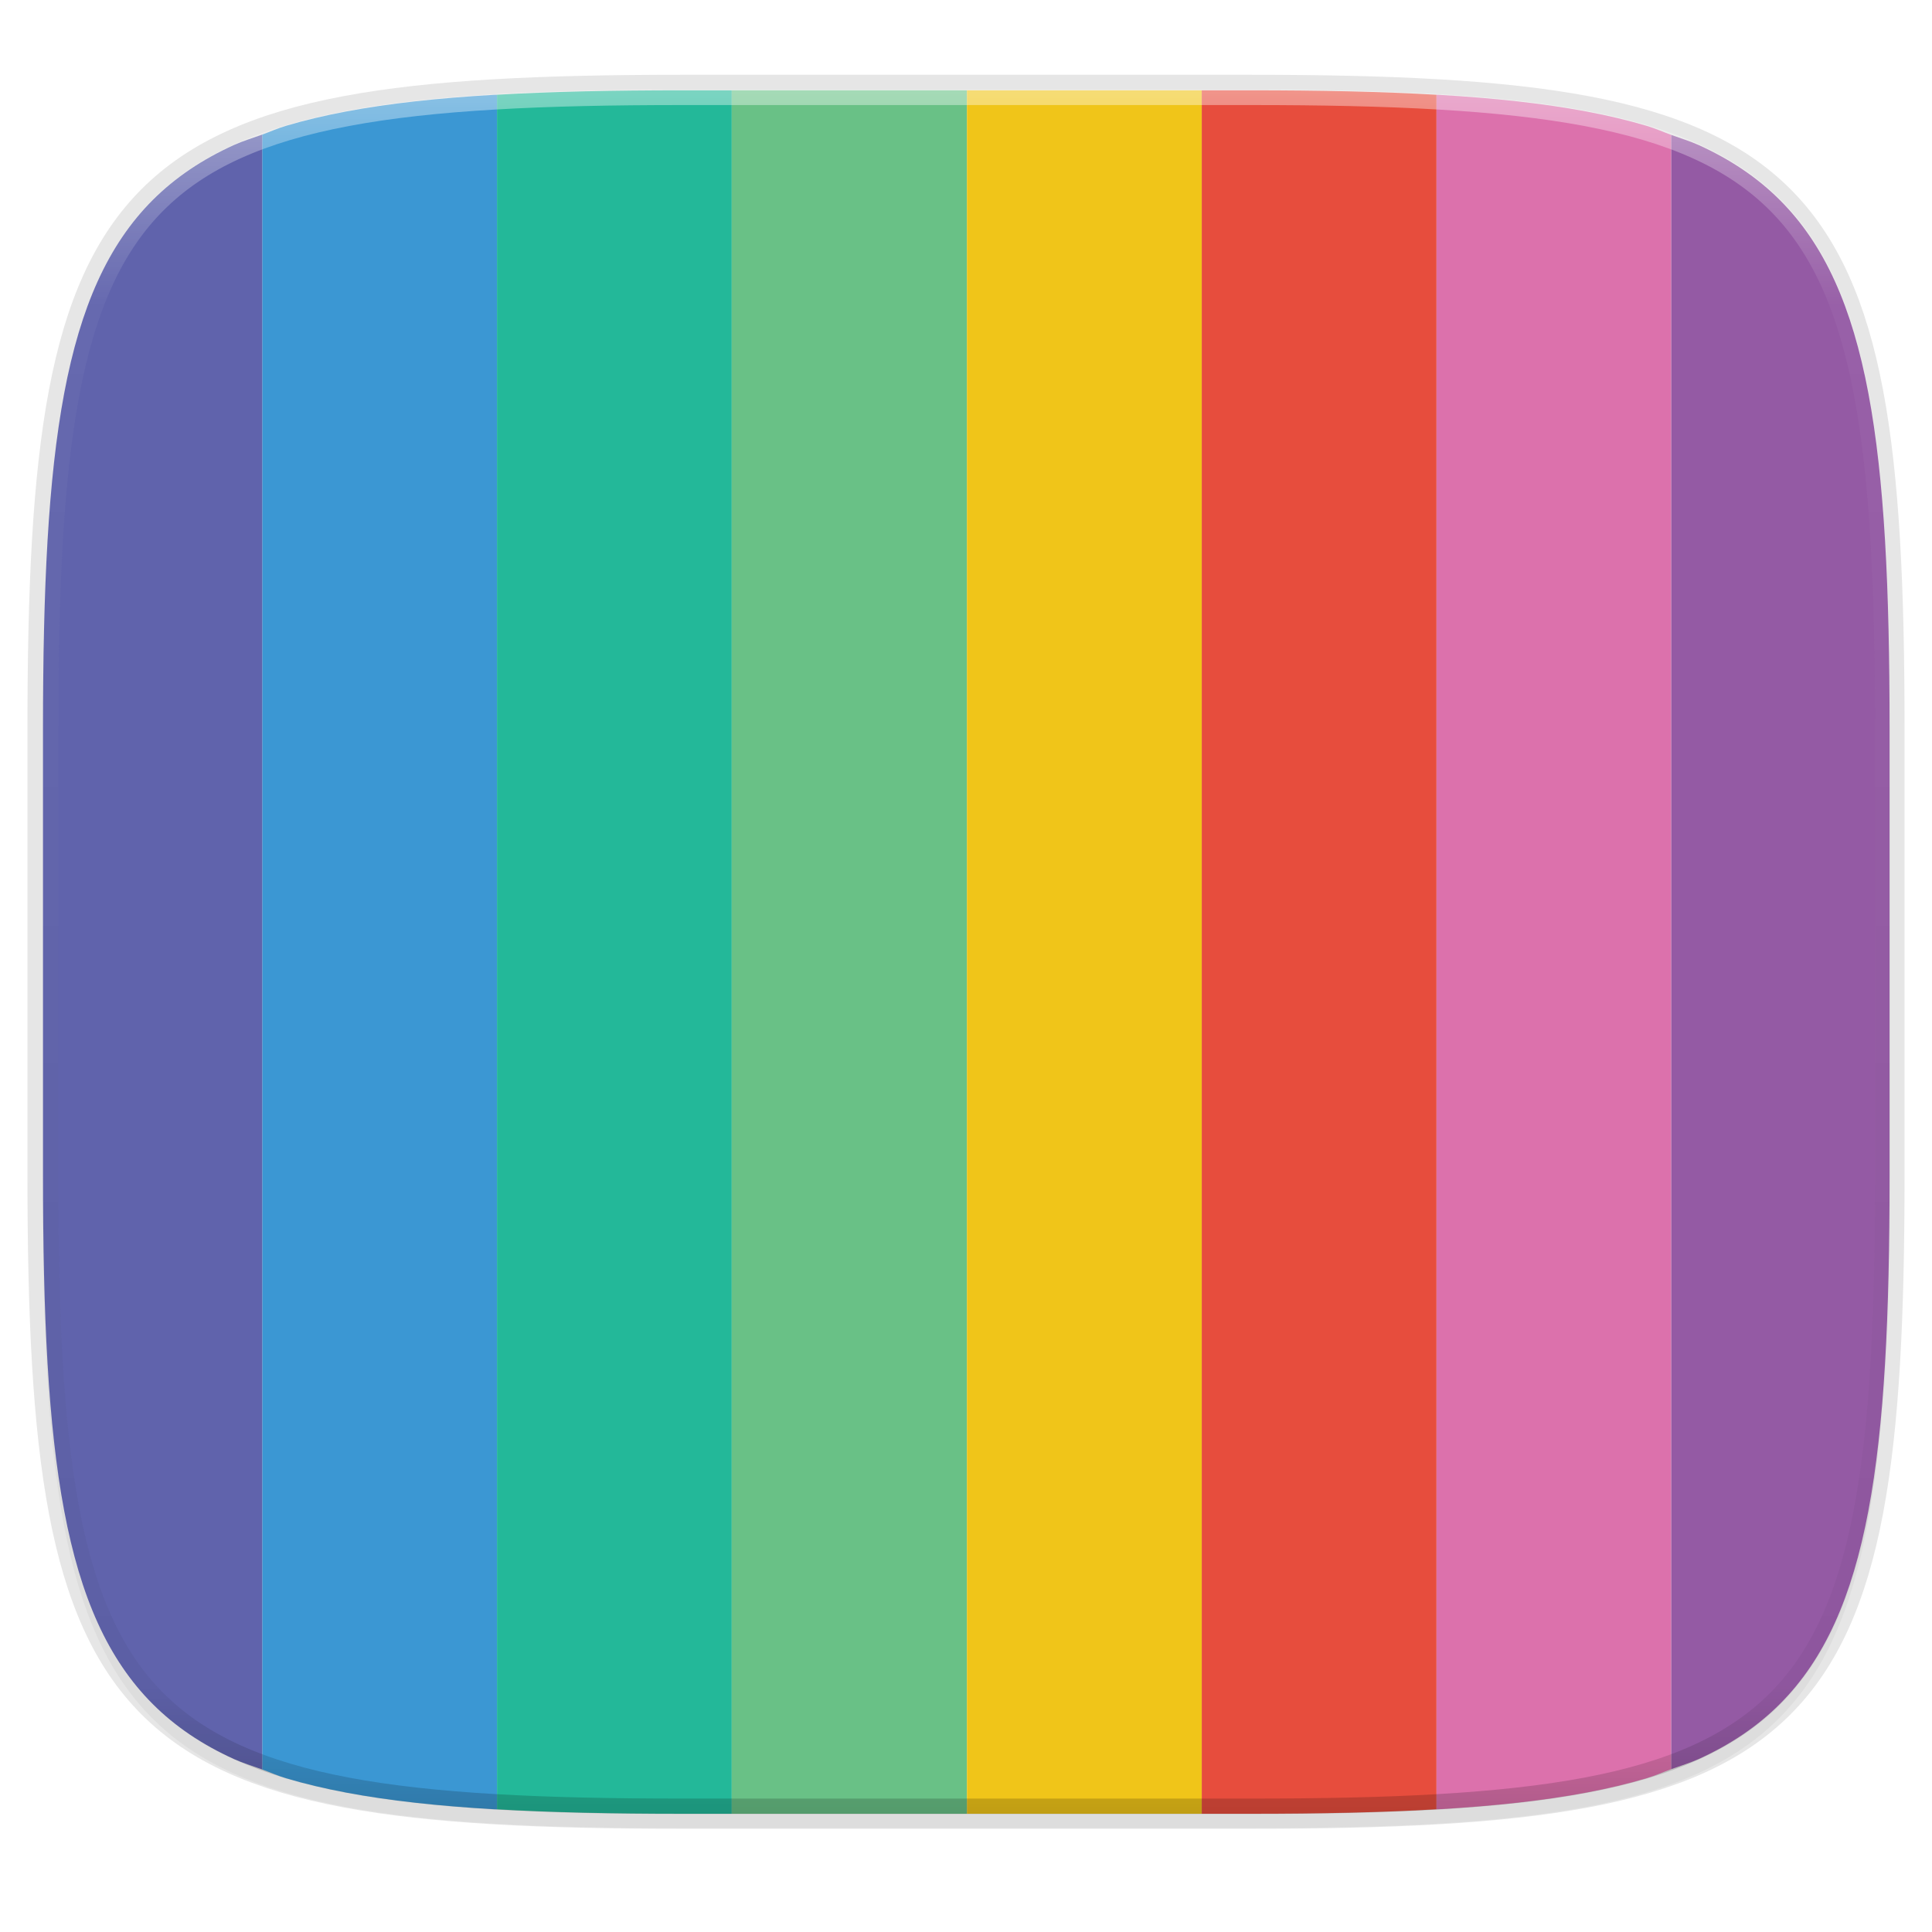 <svg xmlns="http://www.w3.org/2000/svg" width="256" height="256" version="1.1" viewBox="0 0 256 256" style="clip-rule:evenodd;fill-rule:evenodd;image-rendering:optimizeQuality;shape-rendering:geometricPrecision;text-rendering:geometricPrecision">
 <defs>
  <style type="text/css">
   <![CDATA[
    .fil5 {fill:none}
    .fil1 {fill:#196FBA}
    .fil0 {fill:#25B2EE}
    .fil4 {fill:#793C7C}
    .fil3 {fill:#8C508C}
    .fil2 {fill:white}
   ]]>
  </style>
  <filter id="filter939" width="1.046" height="1.05" x="-.02" y="-.03" style="color-interpolation-filters:sRGB">
   <feGaussianBlur stdDeviation="2.32"/>
  </filter>
  <filter id="filter4569" width="1.023" height="1.025" x="-.01" y="-.01" style="color-interpolation-filters:sRGB">
   <feGaussianBlur stdDeviation="1.16"/>
  </filter>
  <linearGradient id="linearGradient1108" x1="296" x2="296" y1="-212" y2="236" gradientUnits="userSpaceOnUse">
   <stop style="stop-color:#ffffff" offset="0"/>
   <stop style="stop-color:#ffffff;stop-opacity:.098" offset=".125"/>
   <stop style="stop-color:#000000;stop-opacity:.098" offset=".925"/>
   <stop style="stop-color:#000000;stop-opacity:.498" offset="1"/>
  </linearGradient>
  <clipPath id="clipPath1082-3-361">
   <path d="M 361.938,-212 C 507.235,-212 528,-191.287 528,-46.125 V 70.125 C 528,215.286 507.235,236 361.938,236 H 214.062 C 68.765,236 48,215.286 48,70.125 V -46.125 C 48,-191.287 68.765,-212 214.062,-212 Z" style="fill:#8c59d9"/>
  </clipPath>
 </defs>
 <path d="m162.537 5.568c72.649 0 83.031 10.357 83.031 82.938v58.125c0 72.581-10.383 82.938-83.031 82.938h-73.937c-72.649 0-83.031-10.357-83.031-82.938v-58.125c0-72.581 10.383-82.938 83.031-82.938z" transform="matrix(1.019,0,0,1.019,-7.2181772e-8,8.31)" style="filter:url(#filter939);opacity:.2"/>
 <path d="m165.685 11.947c74.056 0 84.639 10.557 84.639 84.544v59.251c0 73.986-10.584 84.544-84.639 84.544h-75.37c-74.056 0-84.639-10.557-84.639-84.544v-59.251c0-73.987 10.584-84.544 84.639-84.544z" style="fill:none;opacity:.1;stroke-linecap:round;stroke-linejoin:round;stroke-width:4.077;stroke:#000000"/>
 <path d="m162.537 3.568c72.649 0 83.031 10.357 83.031 82.938v58.125c0 72.581-10.383 82.938-83.031 82.938h-73.937c-72.649 0-83.031-10.357-83.031-82.938v-58.125c0-72.581 10.383-82.938 83.031-82.938z" transform="matrix(1.019,0,0,1.019,-7.2181772e-8,8.31)" style="filter:url(#filter4569);opacity:.1"/>
 <path d="m90.315 240.285c-74.056 0-84.639-10.953-84.639-87.711v-30.735h244.648v30.735c0 76.759-10.584 87.711-84.639 87.711z" style="fill:#ffffff;opacity:.1"/>
 <path d="m127.013 11.947v228.338h37.989c74.653 0 85.322-10.557 85.322-84.544v-59.251c0-73.987-10.669-84.544-85.322-84.544z" style="fill:#ffffff;opacity:.1"/>
 <g transform="translate(-192.471,-71.509)">
  <g transform="matrix(.719 0 0 .719 106.027 3.656)">
   <path d="m65.822 12.535c-0.121 0.007-0.286 0.003-0.406 0.01-3.688 0.217-7.155 0.5-10.412 0.863s-6.305 0.807-9.156 1.344c-2.852 0.536-5.507 1.167-7.979 1.902-1.133 0.337-2.095 0.78-3.152 1.162v216.6c1.057 0.383 2.02 0.825 3.152 1.162 2.472 0.735 5.127 1.366 7.979 1.902 2.852 0.536 5.899 0.98 9.156 1.344 3.257 0.364 6.724 0.647 10.412 0.863 0.12 0.007 0.285 0.003 0.406 0.01v-227.162z" transform="matrix(1.391,0,0,1.391,120.259,94.394)" style="fill:#3b97d3"/>
   <path d="m96.926 11.947h-6.611c-9.106 0-17.207 0.17-24.492 0.588v227.162c7.285 0.418 15.386 0.588 24.492 0.588h6.611v-228.338z" transform="matrix(1.391,0,0,1.391,120.259,94.394)" style="fill:#23b899"/>
   <path d="m128.092 11.947h-31.166v228.338h31.166v-228.338z" transform="matrix(1.391,0,0,1.391,120.259,94.394)" style="fill:#69c186"/>
   <path d="m159.195 11.947h-31.104v228.338h31.104v-228.338z" transform="matrix(1.391,0,0,1.391,120.259,94.394)" style="fill:#f0c519"/>
   <path d="m190.301 12.539c-7.313-0.422-15.464-0.592-24.615-0.592h-6.49v228.338h6.49c9.152 0 17.302-0.17 24.615-0.592v-227.154z" transform="matrix(1.391,0,0,1.391,120.259,94.394)" style="fill:#e74d3d"/>
   <path d="m221.404 17.861c-1.095-0.399-2.097-0.857-3.273-1.207-2.472-0.735-5.127-1.366-7.979-1.902-2.852-0.536-5.899-0.98-9.156-1.344-3.257-0.364-6.724-0.647-10.412-0.863-0.084-0.005-0.199-0.001-0.283-0.006v227.154c0.084-0.005 0.199-9.3e-4 0.283-0.006 3.688-0.217 7.155-0.5 10.412-0.863 3.257-0.364 6.305-0.807 9.156-1.344 2.852-0.536 5.507-1.167 7.979-1.902 1.176-0.35 2.179-0.808 3.273-1.207v-216.51z" transform="matrix(1.391,0,0,1.391,120.259,94.394)" style="fill:#dc71ac"/>
   <path d="m221.404 234.371c1.206-0.44 2.495-0.825 3.605-1.328 2.118-0.96 4.065-2.038 5.855-3.248 1.79-1.21 3.422-2.551 4.91-4.037s2.831-3.116 4.043-4.904c1.211-1.788 2.291-3.732 3.252-5.848s1.803-4.402 2.539-6.871c0.736-2.469 1.367-5.122 1.904-7.971 0.537-2.849 0.981-5.893 1.346-9.146 0.364-3.254 0.648-6.716 0.865-10.4 0.434-7.369 0.6-15.627 0.6-24.875v-59.252c0-9.248-0.166-17.506-0.6-24.875-0.217-3.685-0.501-7.147-0.865-10.4-0.364-3.254-0.808-6.298-1.346-9.146-0.537-2.849-1.168-5.502-1.904-7.971-0.736-2.469-1.578-4.755-2.539-6.871-0.961-2.116-2.04-4.06-3.252-5.848-1.211-1.788-2.555-3.418-4.043-4.904-1.488-1.486-3.12-2.827-4.91-4.037-1.79-1.21-3.737-2.288-5.855-3.248-1.11-0.503-2.4-0.889-3.605-1.328v216.51z" transform="matrix(1.391,0,0,1.391,120.259,94.394)" style="fill:#945aa4"/>
   <path d="m34.717 17.816c-1.25 0.452-2.579 0.853-3.727 1.373-2.118 0.96-4.065 2.038-5.855 3.248-1.79 1.21-3.422 2.551-4.91 4.037-1.488 1.486-2.831 3.116-4.043 4.904-1.211 1.788-2.291 3.732-3.252 5.848-0.961 2.116-1.803 4.402-2.539 6.871-0.736 2.469-1.367 5.122-1.904 7.971s-0.981 5.893-1.346 9.146c-0.364 3.254-0.648 6.716-0.865 10.4-0.434 7.369-0.6 15.627-0.6 24.875v59.252c0 9.248 0.166 17.506 0.6 24.875 0.217 3.685 0.501 7.147 0.865 10.4 0.364 3.254 0.808 6.298 1.346 9.146 0.537 2.849 1.168 5.502 1.904 7.971 0.736 2.469 1.578 4.755 2.539 6.871 0.961 2.116 2.04 4.06 3.252 5.848 1.211 1.788 2.555 3.418 4.043 4.904 1.488 1.486 3.12 2.827 4.91 4.037 1.79 1.21 3.737 2.288 5.855 3.248 1.147 0.52 2.477 0.921 3.727 1.373v-216.6z" transform="matrix(1.391,0,0,1.391,120.259,94.394)" style="fill:#6063ac"/>
  </g>
 </g>
 <path d="M 361.938,-212 C 507.235,-212 528,-191.287 528,-46.125 V 70.125 C 528,215.286 507.235,236 361.938,236 H 214.062 C 68.765,236 48,215.286 48,70.125 V -46.125 C 48,-191.287 68.765,-212 214.062,-212 Z" clip-path="url(#clipPath1082-3-361)" transform="matrix(.51 0 0 .51 -18.789 120)" style="fill:none;opacity:.4;stroke-linecap:round;stroke-linejoin:round;stroke-width:8;stroke:url(#linearGradient1108)"/>
</svg>
